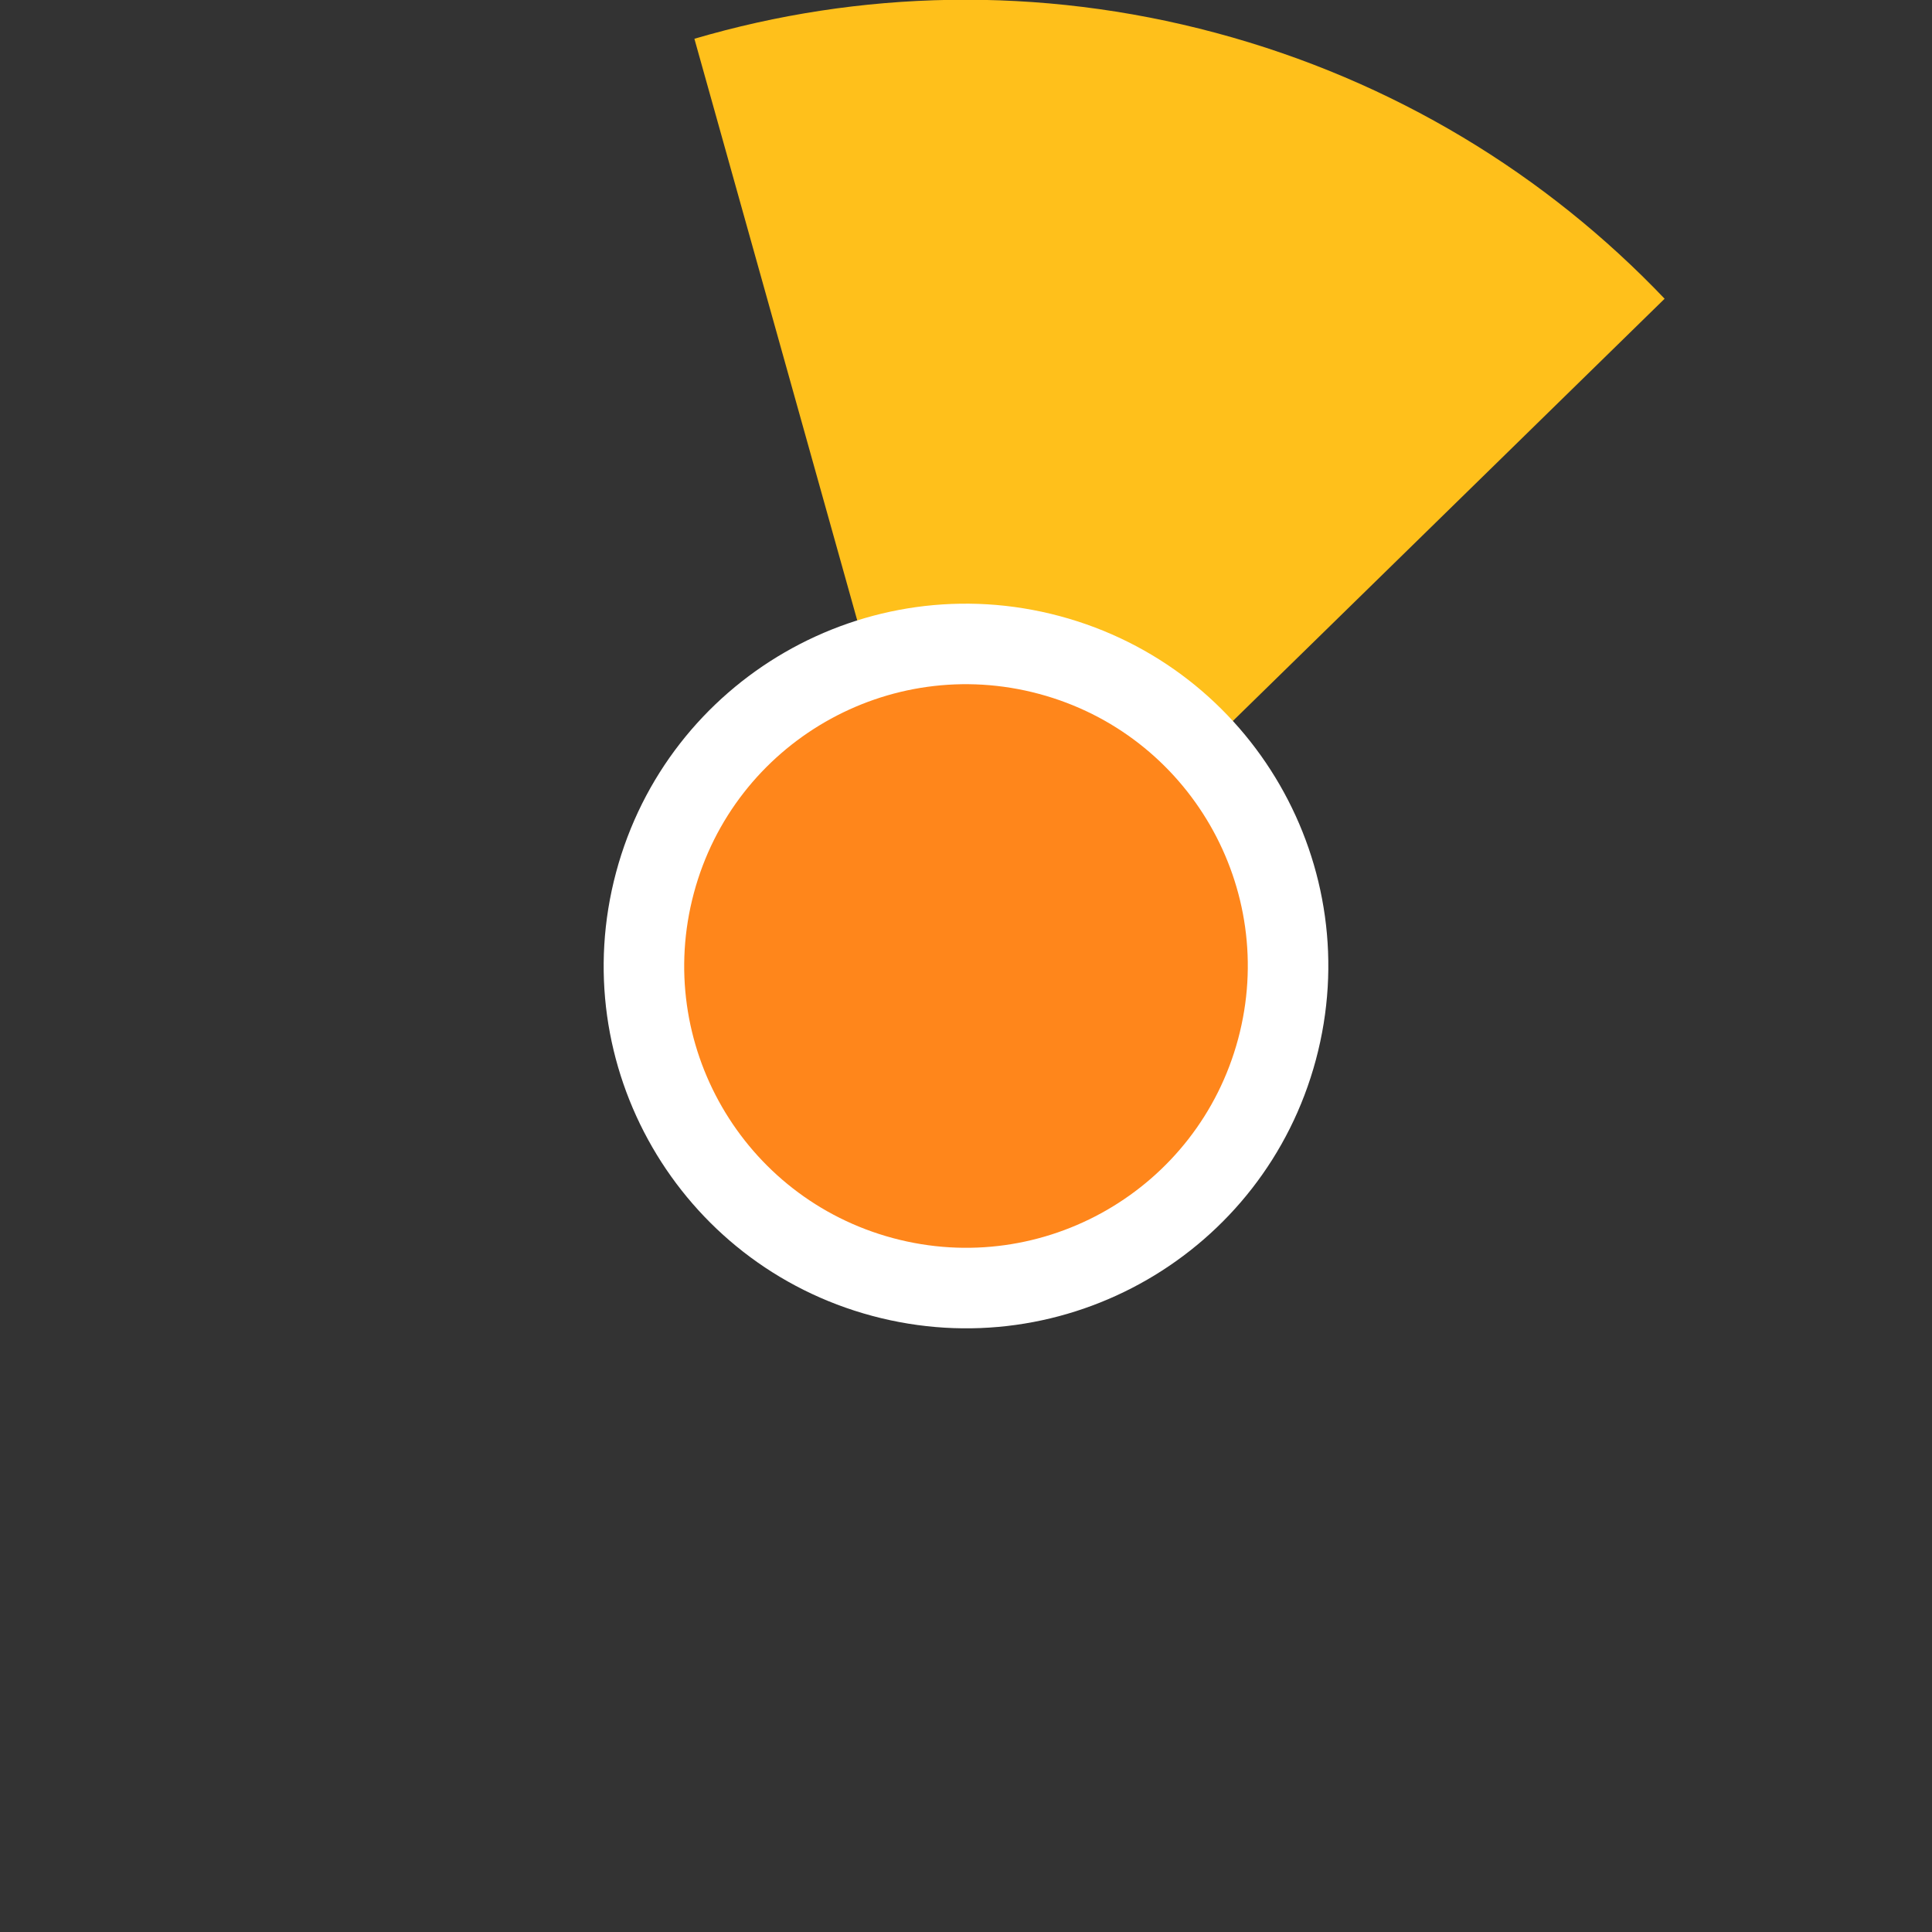 <?xml version="1.0" encoding="UTF-8" standalone="no"?>
<svg width="48px" height="48px" viewBox="0 0 48 48" version="1.1" xmlns="http://www.w3.org/2000/svg" xmlns:xlink="http://www.w3.org/1999/xlink">
    <rect x="0" y="0" width="48" height="48" fill="#333333" stroke="none"/>
    <!-- Generator: Sketch 39.1 (31720) - http://www.bohemiancoding.com/sketch -->
    <title>cur-ca-15</title>
    <desc>Created with Sketch.</desc>
    <defs></defs>
    <g id="Page-1" stroke="none" stroke-width="1" fill="none" fill-rule="evenodd">
        <g id="cur-ca" transform="translate(-49, 0)">
            <path d="M66.788,47.182 C79.592,50.613 92.752,43.015 96.182,30.212 C99.613,17.408 92.015,4.248 79.212,0.818 C66.408,-2.613 53.248,4.985 49.818,17.788 C46.387,30.592 53.985,43.752 66.788,47.182 L66.788,47.182 Z" id="ghost" fill-opacity="0" fill="#FCC24C"></path>
            <path d="M90.357,7.422 C87.419,4.339 83.624,2 79.209,0.817 C74.795,-0.366 70.338,-0.237 66.252,0.963 L72.853,24.54 L90.357,7.422 L90.357,7.422 L90.357,7.422 Z" id="ca" fill="#FFC01B"></path>
            <path d="M70.671,32.693 C75.472,33.98 80.407,31.131 81.693,26.329 C82.98,21.528 80.131,16.593 75.329,15.307 C70.528,14.02 65.593,16.869 64.307,21.671 C63.02,26.472 65.869,31.407 70.671,32.693 L70.671,32.693 Z" id="white-base" fill="#FFFFFF"></path>
            <path d="M71.188,30.761 C74.923,31.762 78.761,29.546 79.761,25.812 C80.762,22.077 78.546,18.239 74.812,17.239 C71.077,16.238 67.239,18.454 66.239,22.188 C65.238,25.923 67.454,29.761 71.188,30.761 L71.188,30.761 Z" id="orange" fill="#FF861B"></path>
        </g>
    </g>
</svg>